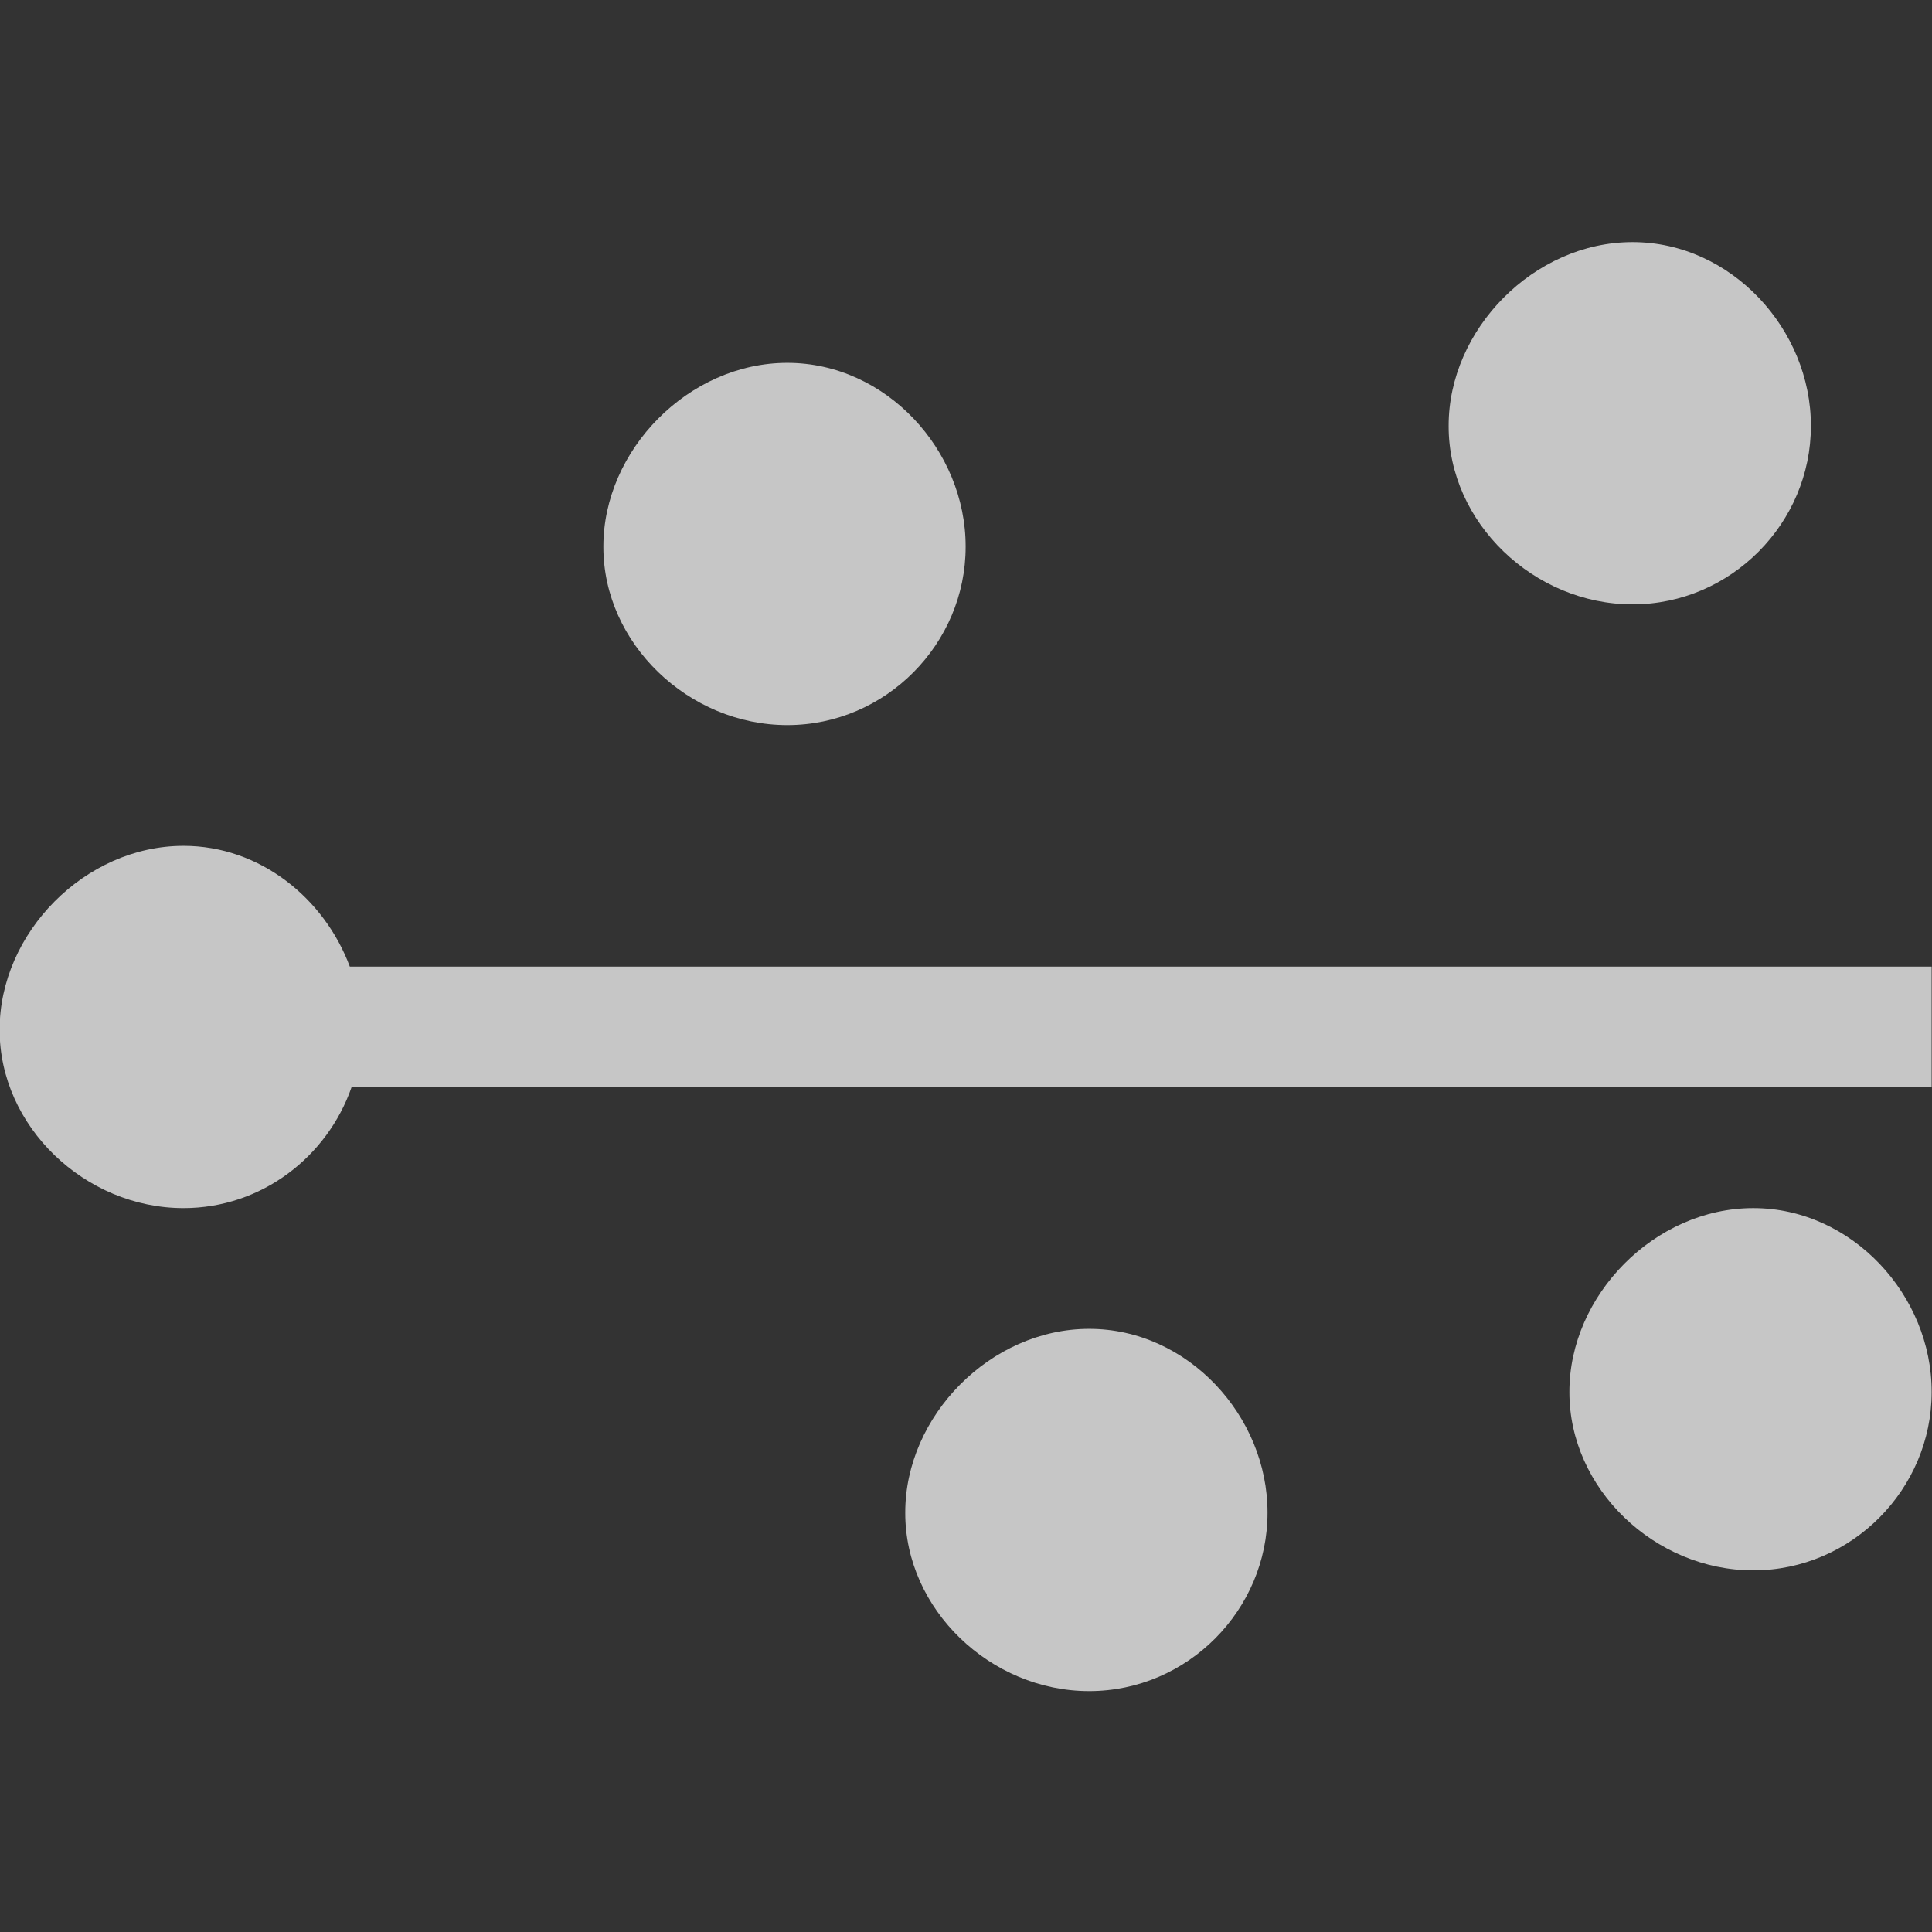 <?xml version="1.0" encoding="UTF-8" standalone="no"?>
<!-- Created with Inkscape (http://www.inkscape.org/) -->
<svg id="svg4355" xmlns:rdf="http://www.w3.org/1999/02/22-rdf-syntax-ns#" xmlns="http://www.w3.org/2000/svg" height="16" width="16" version="1.1" xmlns:cc="http://creativecommons.org/ns#" xmlns:dc="http://purl.org/dc/elements/1.1/">
 <rect width="100%" height="100%" fill="#333333" stroke="none"/>
 <defs id="defs4357">
  <style id="current-color-scheme" type="text/css">.ColorScheme-Text {
        color:#4d4d4d;
      }
      .ColorScheme-Background {
        color:#eff0f1;
      }
      .ColorScheme-Highlight {
        color:#3daee9;
      }
      .ColorScheme-ViewText {
        color:#31363b;
      }
      .ColorScheme-ViewBackground {
        color:#fcfcfc;
      }
      .ColorScheme-ViewHover {
        color:#93cee9;
      }
      .ColorScheme-ViewFocus{
        color:#3daee9;
      }
      .ColorScheme-ButtonText {
        color:#31363b;
      }
      .ColorScheme-ButtonBackground {
        color:#eff0f1;
      }
      .ColorScheme-ButtonHover {
        color:#93cee9;
      }
      .ColorScheme-ButtonFocus{
        color:#3daee9;
      }</style>
 </defs>
 <g id="layer1" transform="translate(-544.57 -748.93)">
  <g id="g3845" transform="translate(0 -.535)">
   <path id="path5273-9-0" opacity=".72" style="color:#4d4d4d;text-indent:0;block-progression:tb;text-decoration-line:none;text-transform:none" d="m558.09 751.47c-0.818 0-1.525 0.723-1.523 1.523-0.002 0.8 0.706 1.477 1.523 1.477 0.818 0 1.478-0.676 1.477-1.477 0.002-0.8-0.659-1.523-1.477-1.523zm-7 1c-0.818 0-1.525 0.723-1.523 1.523-0.002 0.8 0.706 1.477 1.523 1.477 0.818 0 1.478-0.676 1.477-1.477 0.002-0.8-0.659-1.523-1.477-1.523zm-5 4c-0.818 0-1.525 0.723-1.523 1.523-0.002 0.8 0.706 1.477 1.523 1.477 0.647 0 1.191-0.426 1.391-1h13.086v-1h-13.1c-0.211-0.566-0.744-1-1.377-1zm13 3c-0.818 0-1.525 0.723-1.523 1.523-0.002 0.8 0.706 1.477 1.523 1.477 0.818 0 1.478-0.676 1.477-1.477 0.002-0.8-0.659-1.523-1.477-1.523zm-5.5 1c-0.818 0-1.525 0.723-1.523 1.523-0.002 0.8 0.706 1.477 1.523 1.477 0.818 0 1.478-0.676 1.477-1.477 0.002-0.8-0.659-1.523-1.477-1.523z" class="ColorScheme-Text" fill="#fff"/>
  </g>
 </g>
</svg>
